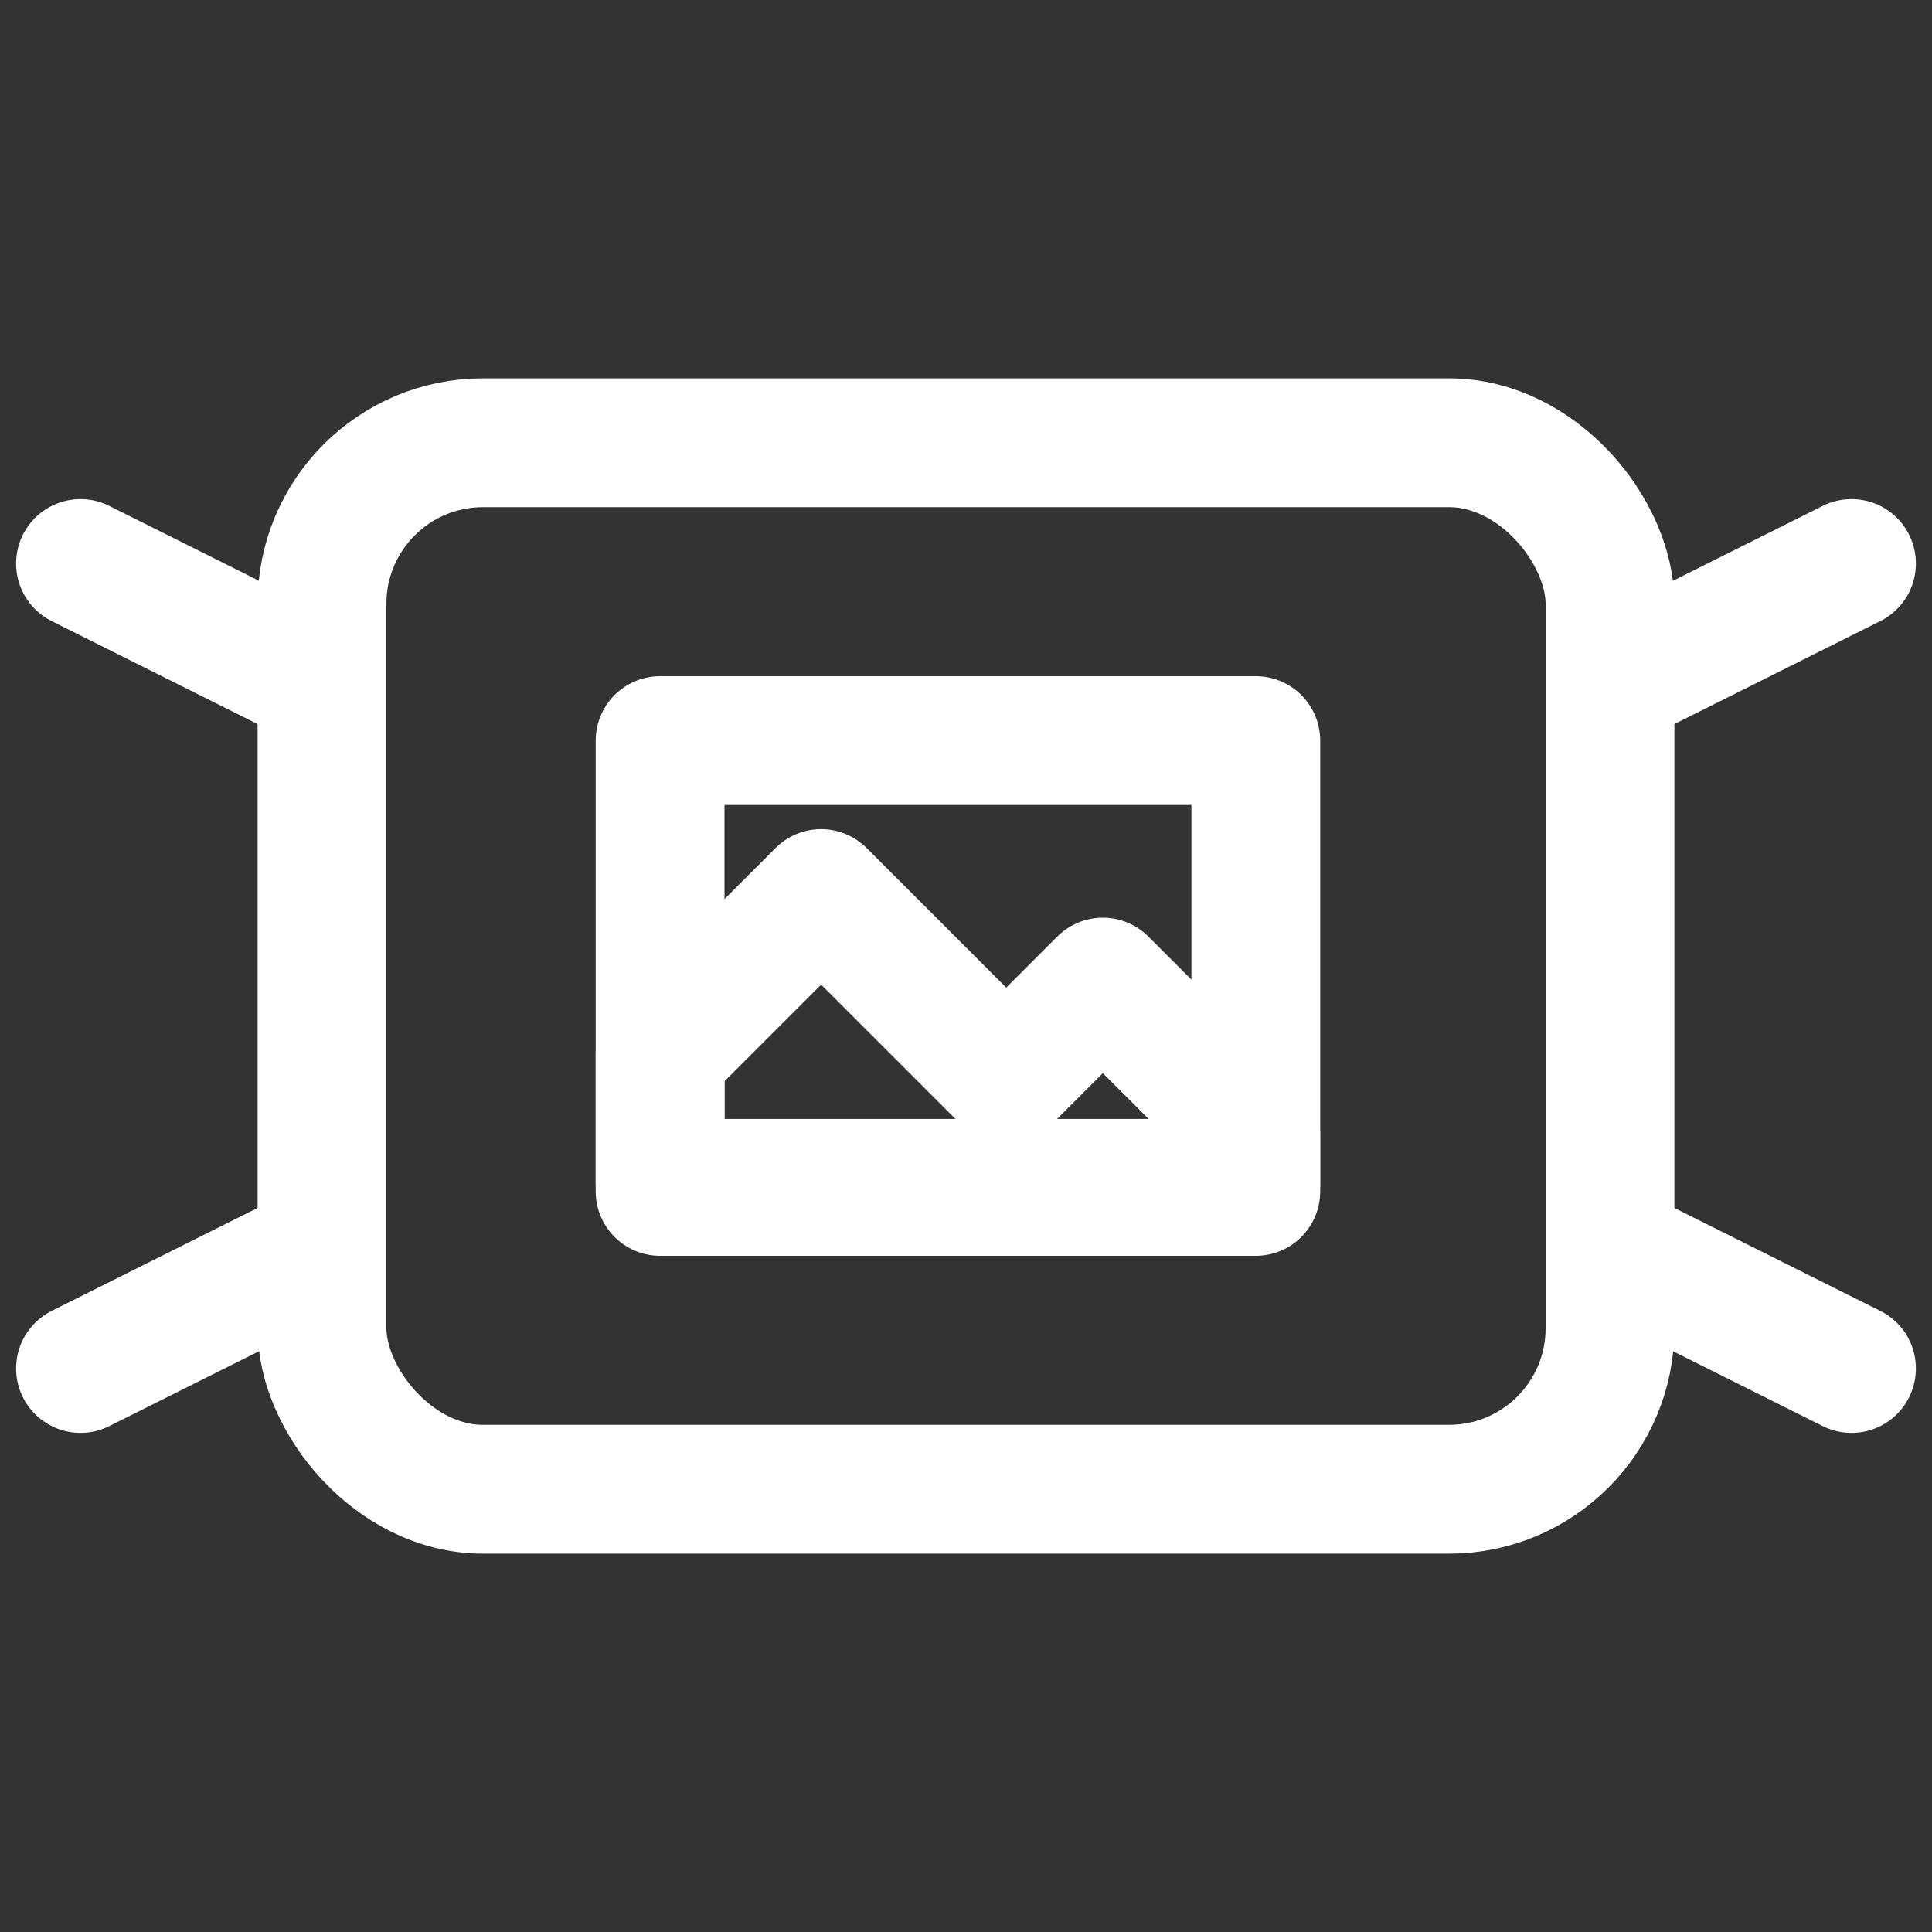 <?xml version="1.0" encoding="UTF-8"?>
<svg xmlns="http://www.w3.org/2000/svg" version="1.1" viewBox="0 0 24 24">
  <rect x="0" y="0" width="24" height="24" fill="#333333" stroke="none"/>
  <defs>
    <style>
      .cls-1, .cls-2 {
        fill: none;
      }

      .cls-2 {
        stroke: #fff;
        stroke-linecap: round;
        stroke-linejoin: round;
        stroke-width: 1.6px;
      }
    </style>
  </defs>
  <!-- Generator: Adobe Illustrator 28.7.1, SVG Export Plug-In . SVG Version: 1.2.0 Build 142)  -->
  <g>
    <g id="Layer_2">
      <g id="Layer_1-2">
        <g>
          <g>
            <rect class="cls-2" x="4" y="5.5" width="16" height="13" rx="2" ry="2"/>
            <g>
              <line class="cls-2" x1="4" y1="8.5" x2="1" y2="7"/>
              <line class="cls-2" x1="4" y1="15.5" x2="1" y2="17"/>
            </g>
            <g>
              <line class="cls-2" x1="20" y1="8.5" x2="23" y2="7"/>
              <line class="cls-2" x1="20" y1="15.5" x2="23" y2="17"/>
            </g>
            <g>
              <rect class="cls-2" x="8.2" y="9.2" width="7.4" height="5.5"/>
              <polygon class="cls-2" points="8.2 13.1 10.2 11.1 12.5 13.4 13.7 12.2 15.6 14.1 15.6 14.8 8.2 14.8 8.2 13.1"/>
            </g>
          </g>
          <rect class="cls-1" y="0" width="24" height="24"/>
        </g>
      </g>
    </g>
  </g>
</svg>